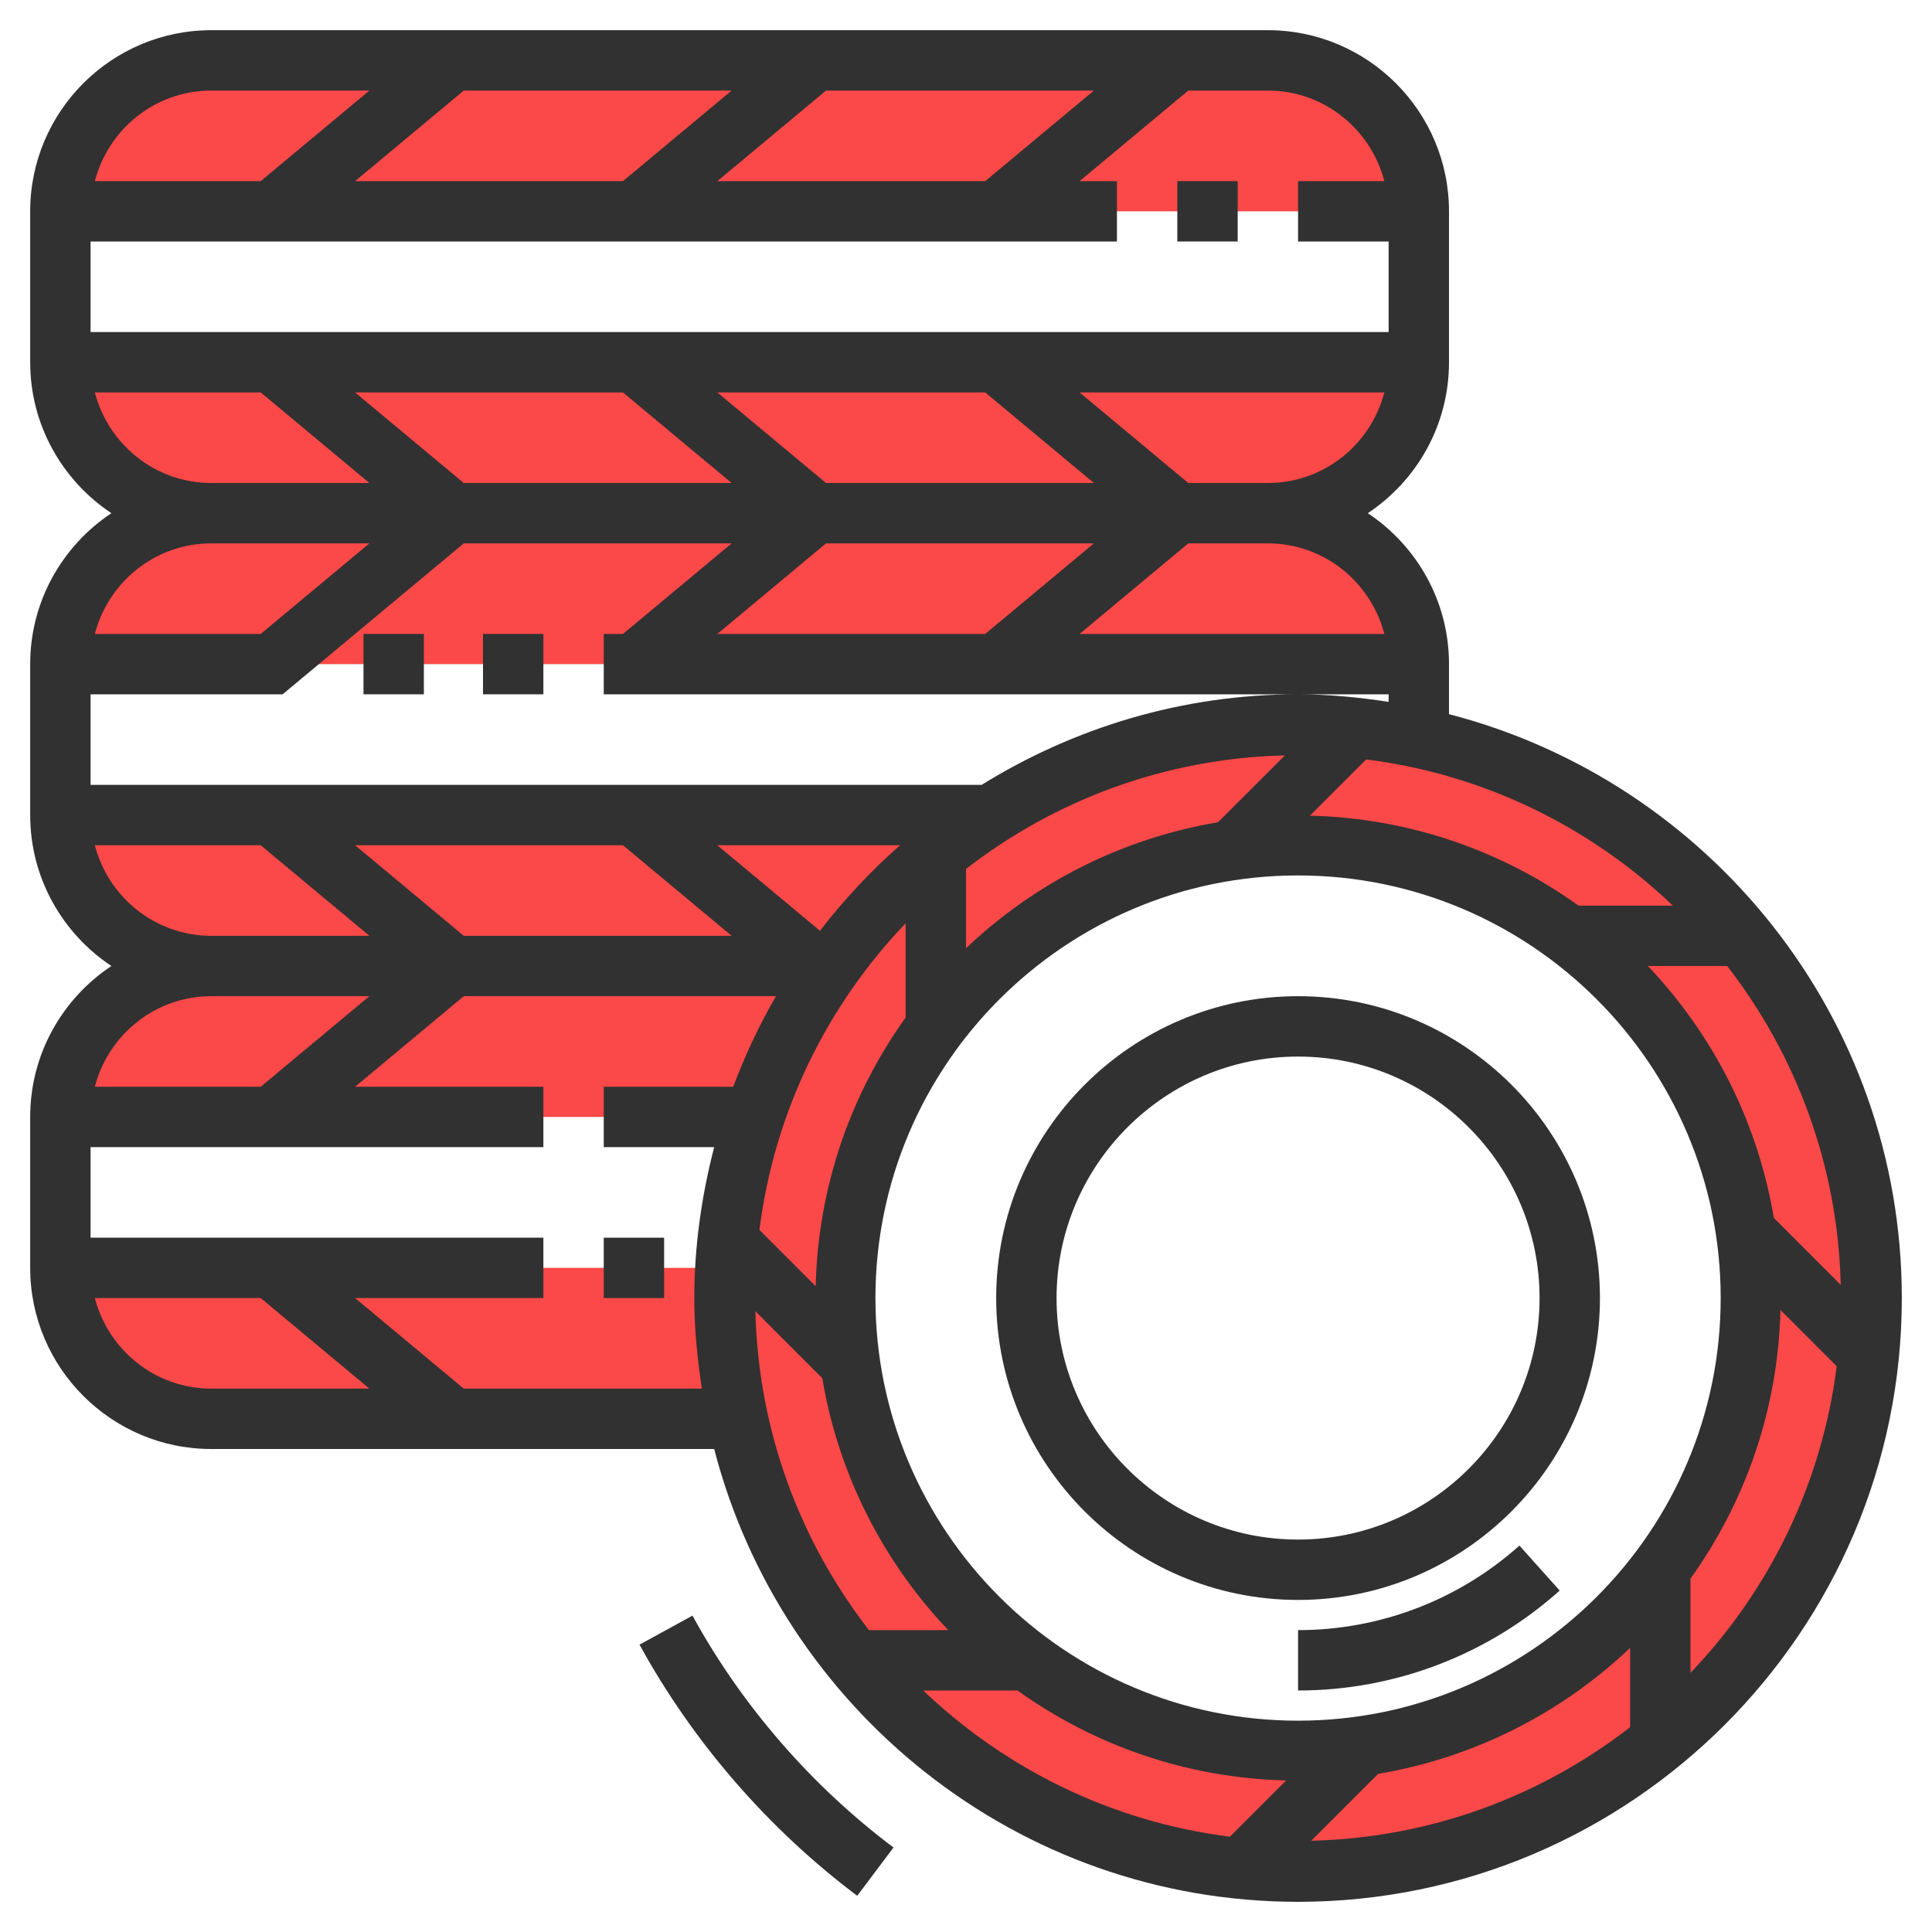 <svg xmlns="http://www.w3.org/2000/svg" xmlns:xlink="http://www.w3.org/1999/xlink" version="1.1" id="rot-145" x="0px" y="0px" viewBox="0 0 64 64" style="enable-background:new 0 0 64 64;" xml:space="preserve">
<g>
	<path style="fill:#fb4848;" d="M42,17H7c-2.761,0-5-2.239-5-5v0h45v0C47,14.761,44.761,17,42,17z"></path>
	<path style="fill:#fb4848;" d="M47,7H2v0c0-2.761,2.239-5,5-5h35C44.761,2,47,4.239,47,7L47,7z"></path>
	<path style="fill:#fb4848;" d="M24,43c0-0.338,0.033-0.667,0.05-1H2c0,2.761,2.239,5,5,5h17.43C24.153,45.709,24,44.373,24,43z"></path>
	<path style="fill:#fb4848;" d="M27.527,32H7c-2.761,0-5,2.239-5,5h22.982C25.583,35.197,26.446,33.518,27.527,32z"></path>
	<path style="fill:#fb4848;" d="M47,22H2v0c0-2.761,2.239-5,5-5h35C44.761,17,47,19.239,47,22L47,22z"></path>
	<path style="fill:#fb4848;" d="M32.78,27H2c0,2.761,2.239,5,5,5h20.527C28.941,30.015,30.724,28.317,32.78,27z"></path>
	<path style="fill:#fb4848;" d="M43,24c-10.493,0-19,8.507-19,19c0,10.493,8.507,19,19,19s19-8.507,19-19C62,32.507,53.493,24,43,24   z M43,58c-8.284,0-15-6.716-15-15c0-8.284,6.716-15,15-15s15,6.716,15,15C58,51.284,51.284,58,43,58z"></path>
	<path style="fill:#313131;" d="M48,23.658V22c0-2.086-1.071-3.924-2.69-5c1.62-1.076,2.69-2.914,2.69-5V7c0-3.309-2.691-6-6-6H7   C3.691,1,1,3.691,1,7v5c0,2.086,1.071,3.924,2.69,5C2.071,18.076,1,19.914,1,22v5c0,2.086,1.071,3.924,2.69,5   C2.071,33.076,1,34.914,1,37v5c0,3.309,2.691,6,6,6h16.658C25.887,56.612,33.701,63,43,63c11.028,0,20-8.972,20-20   C63,33.701,56.612,25.887,48,23.658z M58.761,40.347c-0.538-3.205-2.026-6.087-4.173-8.347h2.627   c2.278,2.938,3.666,6.59,3.762,10.564L58.761,40.347z M15.363,31l-3.6-3h8.874l3.6,3H15.363z M52.292,30   c-2.522-1.808-5.584-2.899-8.898-2.98l1.863-1.863c3.917,0.493,7.44,2.245,10.159,4.843H52.292z M40.347,27.239   c-3.205,0.538-6.087,2.026-8.347,4.173v-2.627c2.938-2.278,6.59-3.666,10.564-3.762L40.347,27.239z M27.163,30.833L23.763,28h6.052   C28.842,28.857,27.955,29.805,27.163,30.833z M30,30.584v3.124c-1.808,2.522-2.899,5.584-2.98,8.898l-1.863-1.863   C25.651,36.827,27.402,33.303,30,30.584z M27.239,45.653c0.538,3.205,2.026,6.087,4.173,8.347h-2.627   c-2.278-2.938-3.666-6.59-3.762-10.564L27.239,45.653z M33.708,56c2.522,1.808,5.584,2.899,8.898,2.98l-1.863,1.863   c-3.917-0.493-7.44-2.245-10.159-4.843H33.708z M45.653,58.761c3.205-0.538,6.087-2.026,8.347-4.173v2.627   c-2.938,2.278-6.59,3.666-10.564,3.762L45.653,58.761z M43,57c-7.72,0-14-6.28-14-14s6.28-14,14-14s14,6.28,14,14S50.72,57,43,57z    M43,23c-3.847,0-7.431,1.11-10.483,3H3v-3h6.362l6.001-5h8.874l-3.6,3H20v2H43h3v0.25C45.019,23.101,44.022,23,43,23z M32.637,13   l3.6,3h-8.874l-3.6-3H32.637z M23.763,21l3.6-3h8.874l-3.6,3H23.763z M20.637,13l3.6,3h-8.874l-3.6-3H20.637z M45.858,21H35.763   l3.6-3H42C43.859,18,45.411,19.279,45.858,21z M39.363,16l-3.6-3h10.095c-0.447,1.721-1.999,3-3.858,3H39.363z M45.858,6H43v2h3v3   H3V8h34V6h-1.237l3.6-3H42C43.859,3,45.411,4.279,45.858,6z M23.763,6l3.6-3h8.874l-3.6,3H23.763z M20.637,6h-8.874l3.6-3h8.874   L20.637,6z M7,3h5.237l-3.6,3H3.142C3.589,4.279,5.141,3,7,3z M3.142,13h5.495l3.6,3H7C5.141,16,3.589,14.721,3.142,13z M12.237,18   l-3.6,3H3.142C3.589,19.279,5.141,18,7,18H12.237z M3.142,28h5.495l3.6,3H7C5.141,31,3.589,29.721,3.142,28z M12.237,33l-3.6,3   H3.142C3.589,34.279,5.141,33,7,33H12.237z M3.142,43h5.495l3.6,3H7C5.141,46,3.589,44.721,3.142,43z M15.363,46l-3.6-3H18v-2H3v-3   h15v-2h-6.237l3.6-3h10.343c-0.553,0.953-1.025,1.956-1.417,3H20v2h3.658C23.244,39.601,23,41.271,23,43   c0,1.022,0.101,2.019,0.25,3H15.363z M56,55.416v-3.124c1.808-2.522,2.899-5.584,2.98-8.898l1.863,1.863   C60.349,49.173,58.598,52.697,56,55.416z"></path>
	<path style="fill:#313131;" d="M43,33c-5.514,0-10,4.486-10,10s4.486,10,10,10s10-4.486,10-10S48.514,33,43,33z M43,51   c-4.411,0-8-3.589-8-8s3.589-8,8-8s8,3.589,8,8S47.411,51,43,51z"></path>
	<rect x="39" y="6" style="fill:#313131;" width="2" height="2"></rect>
	<rect x="16" y="21" style="fill:#313131;" width="2" height="2"></rect>
	<rect x="12.041" y="21" style="fill:#313131;" width="2" height="2"></rect>
	<path style="fill:#313131;" d="M43,54v2c3.204,0,6.282-1.176,8.667-3.311l-1.334-1.49C48.315,53.005,45.711,54,43,54z"></path>
	<rect x="20" y="41" style="fill:#313131;" width="2" height="2"></rect>
	<path style="fill:#313131;" d="M22.939,53.52l-1.754,0.961c1.769,3.228,4.263,6.104,7.212,8.32l1.201-1.6   C26.875,59.155,24.572,56.499,22.939,53.52z"></path>
</g>

	</svg>